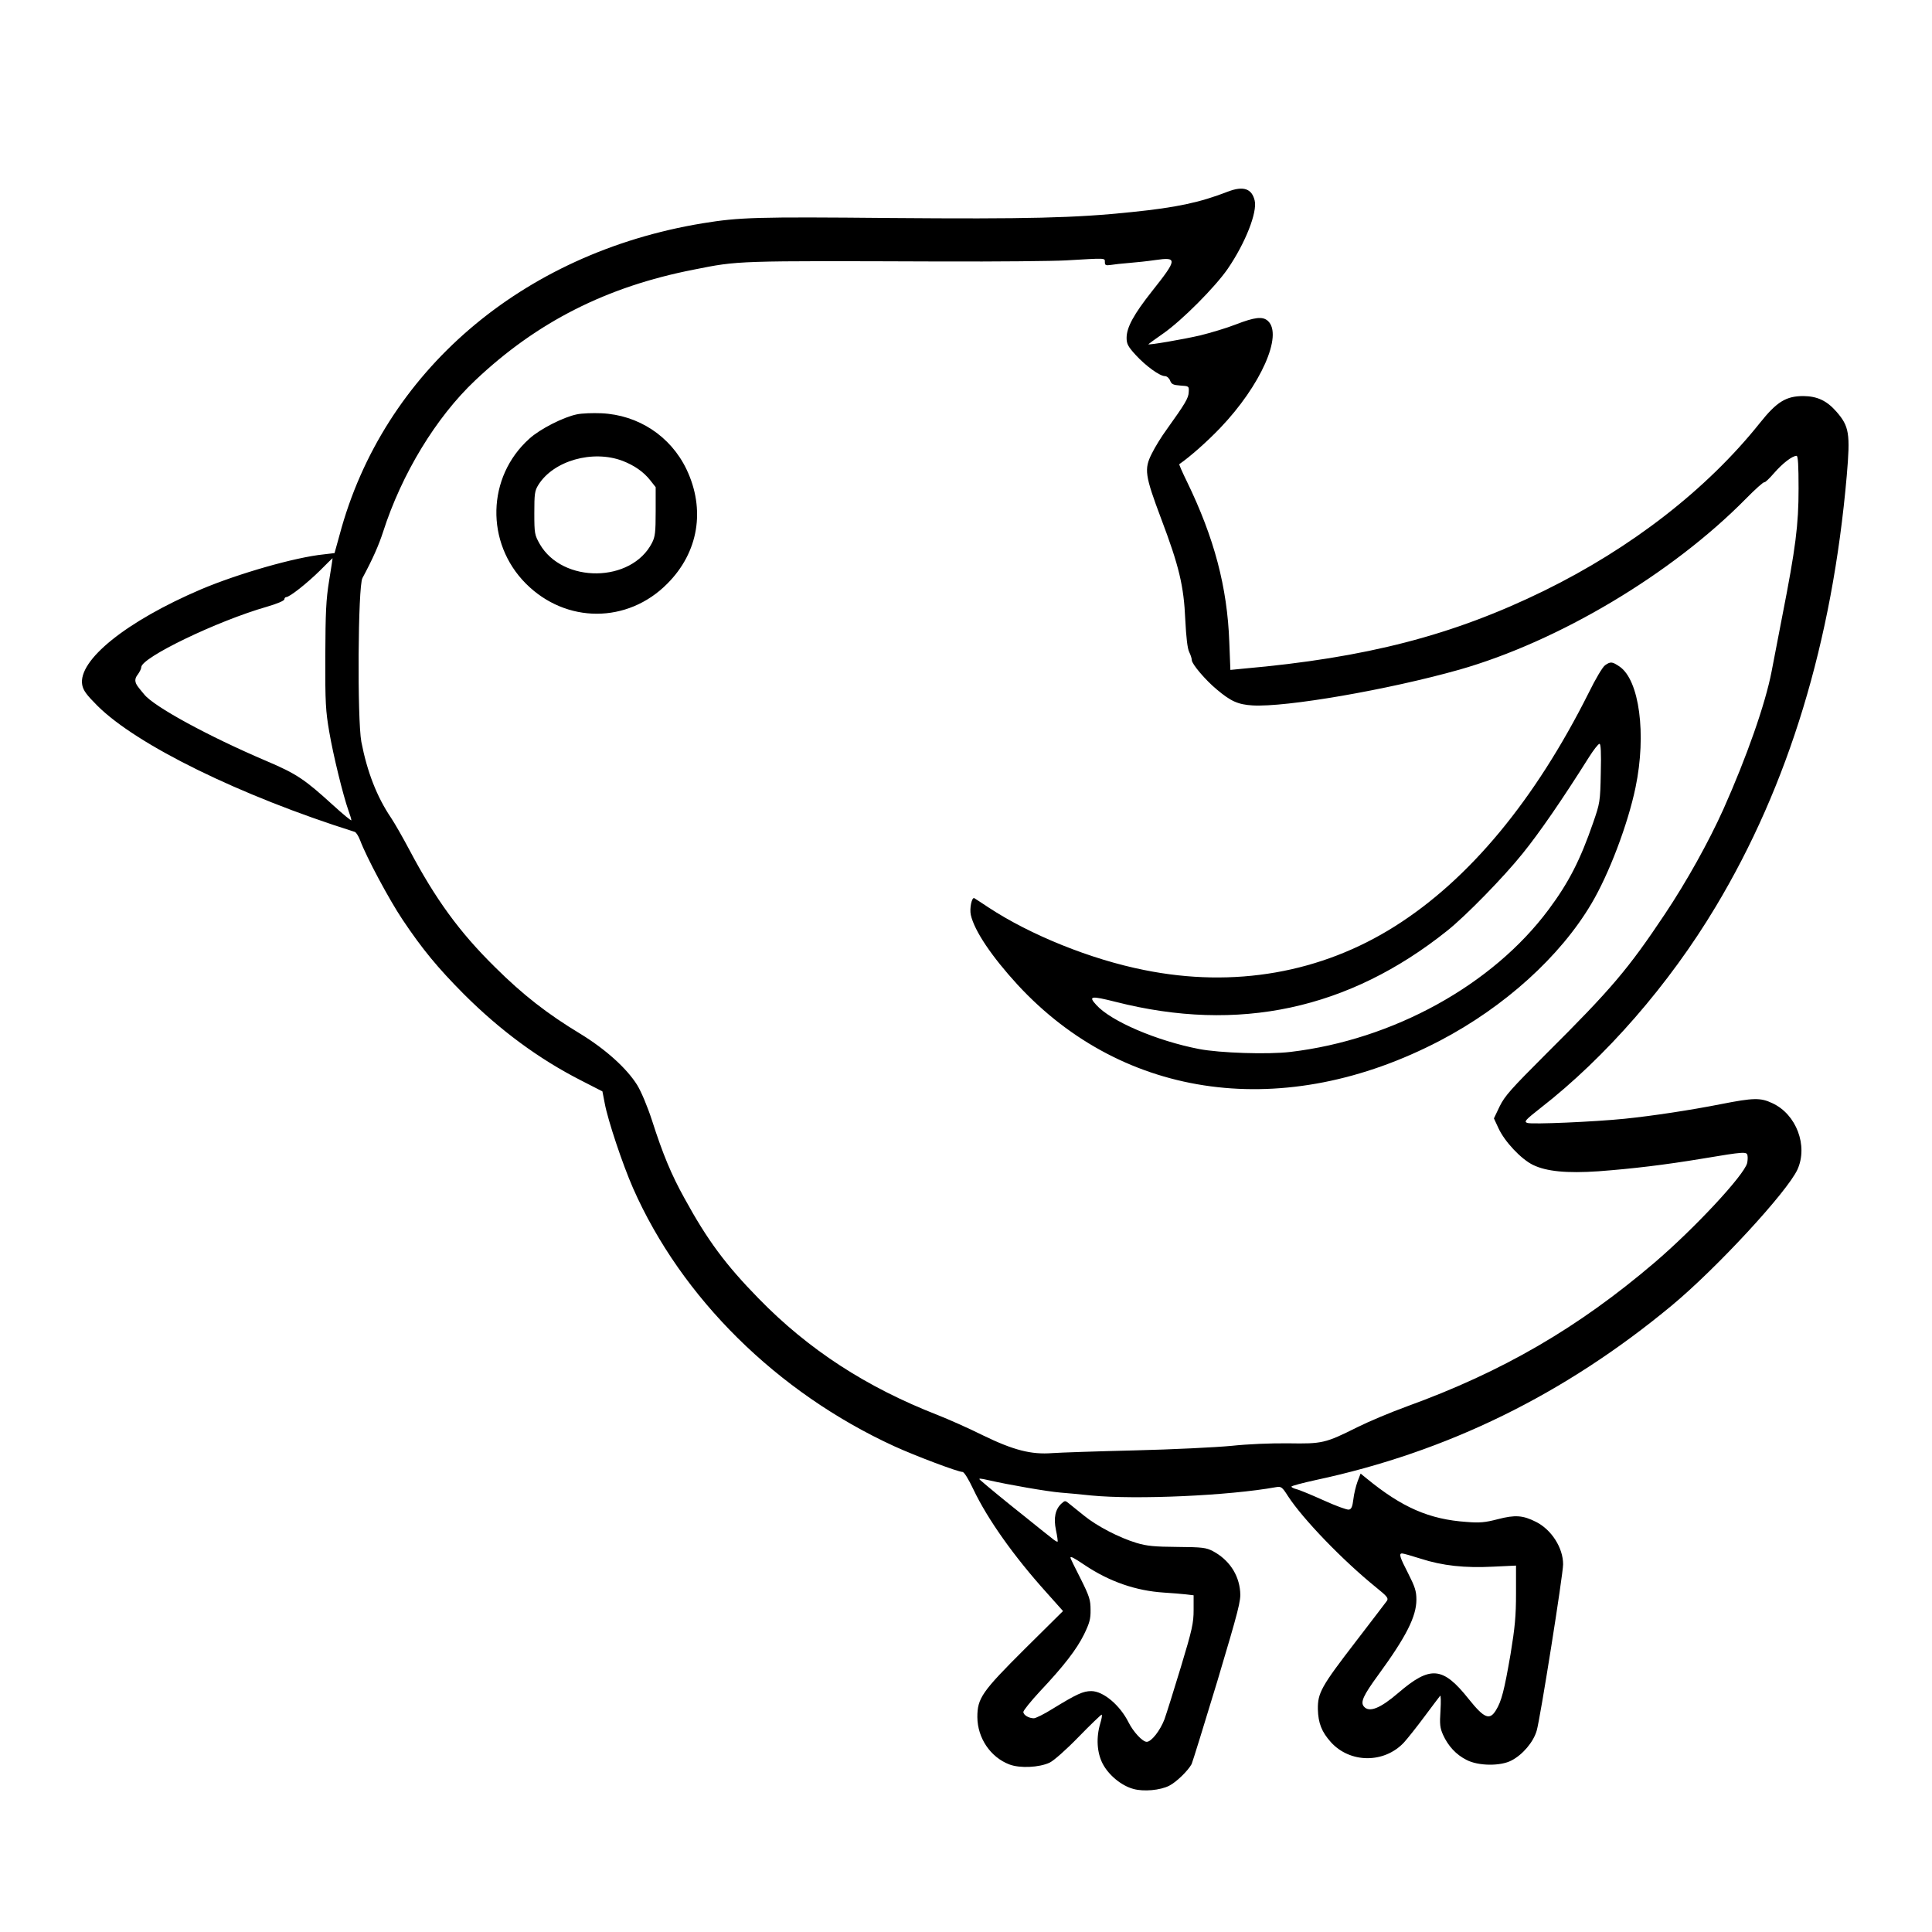 <?xml version="1.0" standalone="no"?>
<!DOCTYPE svg PUBLIC "-//W3C//DTD SVG 20010904//EN"
 "http://www.w3.org/TR/2001/REC-SVG-20010904/DTD/svg10.dtd">
<svg version="1.0" xmlns="http://www.w3.org/2000/svg"
 width="2048pt" height="2048pt" viewBox="0 0 2048 2048"
 preserveAspectRatio="xMidYMid meet">
<g transform="translate(0,2048) scale(0.192,-0.192)"
fill="#000000" stroke="none">
<path d="M6780 9609 c-157 -61 -286 -88 -530 -113 -312 -33 -577 -39 -1333
-33 -743 7 -834 4 -1037 -29 -999 -164 -1765 -821 -2005 -1720 l-28 -101 -59
-7 c-159 -16 -472 -106 -678 -193 -412 -176 -681 -392 -656 -528 6 -31 24 -55
84 -115 218 -217 789 -497 1420 -696 8 -2 21 -23 30 -46 34 -92 161 -329 234
-438 109 -163 194 -266 338 -411 200 -200 415 -359 649 -478 l117 -60 13 -67
c17 -92 98 -335 156 -467 267 -606 795 -1128 1442 -1425 116 -53 352 -142 377
-142 9 0 33 -39 60 -96 78 -164 222 -368 404 -570 l91 -102 -210 -208 c-238
-237 -263 -273 -263 -378 1 -115 72 -221 177 -261 58 -22 164 -17 222 10 23
11 91 71 160 142 66 68 124 123 127 123 4 0 1 -21 -7 -47 -24 -80 -19 -162 13
-224 33 -63 103 -121 169 -139 56 -16 149 -8 199 18 39 20 102 81 123 119 5
11 69 217 142 458 118 396 131 445 126 495 -8 96 -63 176 -151 223 -37 19 -57
22 -196 23 -127 1 -168 5 -225 22 -96 29 -219 93 -289 150 -32 26 -69 56 -82
66 -23 19 -24 19 -43 2 -35 -32 -45 -80 -31 -147 7 -33 11 -61 9 -64 -2 -2
-18 7 -34 21 -17 13 -82 65 -145 116 -105 83 -214 173 -249 204 -11 10 1 9 49
-2 109 -25 323 -62 395 -68 39 -3 115 -10 170 -16 248 -24 761 -1 1020 46 28
5 34 1 65 -48 83 -128 303 -356 487 -505 62 -50 70 -60 60 -75 -7 -9 -84 -111
-172 -225 -191 -248 -210 -283 -209 -373 2 -77 21 -125 72 -182 106 -117 294
-118 403 -2 20 22 71 86 114 144 43 58 82 109 86 114 4 5 5 -31 2 -81 -5 -75
-3 -96 14 -134 28 -62 72 -110 130 -139 65 -34 188 -35 248 -3 62 32 121 102
139 164 19 62 146 864 146 919 0 91 -64 191 -149 234 -73 37 -116 40 -212 15
-69 -18 -100 -21 -172 -15 -206 14 -357 80 -553 241 l-32 26 -17 -44 c-9 -25
-20 -69 -23 -98 -5 -41 -11 -55 -25 -57 -10 -2 -73 21 -141 52 -67 30 -134 58
-149 61 -15 4 -27 10 -27 14 0 4 60 20 133 36 726 155 1374 472 1967 964 247
205 637 627 694 751 59 131 -6 305 -139 366 -65 31 -104 30 -282 -5 -167 -33
-377 -65 -533 -81 -167 -17 -514 -32 -538 -23 -19 7 -11 16 73 82 360 280 710
682 967 1111 403 671 644 1463 724 2380 20 233 14 273 -58 355 -53 60 -105 84
-181 85 -96 0 -147 -31 -241 -149 -293 -367 -710 -690 -1191 -926 -503 -246
-981 -370 -1661 -430 l-71 -7 -6 154 c-11 303 -83 575 -234 886 -25 51 -44 94
-42 96 61 42 155 126 225 199 225 235 349 515 264 592 -29 26 -72 21 -178 -20
-51 -20 -139 -46 -195 -60 -95 -22 -287 -55 -287 -49 0 1 37 28 83 60 103 72
285 255 355 356 98 143 165 314 149 378 -16 66 -63 81 -147 49z m-680 -389 c0
-18 5 -20 33 -16 17 3 64 8 102 11 39 3 103 10 144 16 123 18 121 4 -17 -170
-103 -130 -142 -202 -142 -260 0 -33 8 -48 50 -94 56 -61 133 -117 162 -117
10 0 23 -11 28 -24 8 -21 17 -25 57 -28 47 -3 48 -3 46 -36 -1 -33 -19 -63
-122 -207 -28 -38 -65 -98 -82 -133 -43 -85 -38 -120 51 -357 100 -264 126
-374 134 -560 5 -98 12 -160 22 -179 8 -16 14 -36 14 -44 0 -21 75 -110 138
-162 77 -65 117 -83 197 -88 184 -11 747 86 1141 197 548 156 1173 528 1583
944 52 53 98 94 102 91 4 -2 28 21 54 51 46 53 100 95 124 95 8 0 11 -53 11
-181 0 -200 -16 -327 -90 -704 -21 -110 -48 -248 -59 -306 -35 -181 -138 -473
-266 -760 -82 -182 -203 -399 -323 -579 -203 -304 -294 -412 -658 -774 -191
-191 -226 -230 -254 -287 l-32 -67 25 -54 c34 -74 125 -171 191 -203 74 -36
187 -47 361 -35 187 14 364 35 575 70 232 39 244 39 248 17 2 -10 1 -29 -2
-42 -17 -67 -290 -360 -511 -549 -422 -360 -838 -602 -1367 -794 -91 -33 -214
-85 -274 -115 -178 -89 -194 -92 -381 -89 -98 1 -221 -4 -315 -14 -84 -8 -324
-20 -533 -25 -209 -5 -414 -12 -455 -15 -117 -9 -214 16 -383 98 -78 39 -191
89 -252 113 -392 153 -711 360 -986 642 -183 187 -283 322 -409 552 -74 133
-121 247 -180 431 -26 80 -60 160 -82 196 -58 93 -175 198 -314 283 -182 110
-317 215 -471 368 -197 194 -329 376 -473 648 -35 66 -80 145 -100 175 -80
118 -133 256 -165 421 -23 124 -19 858 6 904 57 106 90 181 114 255 103 321
293 633 508 836 341 323 726 518 1207 612 251 50 225 49 1370 45 305 -1 614 2
685 6 223 13 215 14 215 -9z m-4283 -1760 c-17 -104 -20 -174 -21 -415 -1
-258 2 -304 22 -420 22 -129 76 -349 106 -434 9 -24 16 -48 16 -53 0 -5 -46
33 -102 84 -157 143 -200 172 -369 244 -319 136 -620 300 -673 367 -15 17 -30
37 -34 42 -19 25 -20 45 -1 68 10 14 19 32 19 40 0 53 418 255 694 334 55 16
96 33 96 41 0 6 5 12 10 12 19 0 116 77 187 147 37 37 68 68 69 68 1 0 -8 -56
-19 -125z m6027 -5399 c121 -39 243 -52 399 -44 l127 6 0 -154 c0 -125 -6
-187 -30 -334 -35 -202 -50 -261 -81 -311 -35 -57 -65 -44 -150 62 -143 180
-212 186 -389 34 -100 -86 -161 -110 -190 -75 -20 24 -4 60 80 175 154 211
210 322 210 415 0 47 -8 71 -45 144 -47 91 -53 111 -34 111 7 0 53 -13 103
-29z m-1854 -36 c136 -91 282 -141 435 -151 44 -3 99 -7 123 -10 l42 -5 0 -81
c0 -72 -8 -109 -70 -314 -39 -129 -80 -259 -91 -290 -24 -62 -72 -124 -98
-124 -23 0 -74 55 -100 107 -48 96 -140 173 -206 173 -45 0 -80 -16 -214 -98
-46 -29 -93 -52 -103 -52 -28 0 -58 18 -58 35 0 8 41 59 91 113 132 140 203
232 244 315 30 62 37 85 36 136 0 54 -6 74 -55 172 -31 60 -56 112 -56 115 0
10 16 2 80 -41z M3185 8379 c-74 -15 -204 -81 -262 -134 -236 -211 -244 -576
-19 -801 221 -221 561 -221 780 0 173 173 212 410 106 632 -88 183 -266 300
-470 309 -47 2 -107 0 -135 -6z m253 -257 c64 -25 115 -60 152 -107 l30 -38 0
-134 c0 -114 -3 -140 -20 -173 -113 -222 -494 -226 -620 -7 -28 50 -30 57 -30
171 0 105 2 123 22 155 83 134 300 196 466 133z M8862 6994 c-13 -8 -54 -77
-91 -153 -298 -594 -659 -1029 -1069 -1288 -408 -258 -889 -342 -1384 -242
-297 59 -630 194 -861 346 -40 27 -75 49 -78 51 -14 6 -27 -57 -19 -93 20 -88
115 -229 258 -385 589 -638 1477 -755 2332 -309 357 187 664 465 836 756 97
163 202 440 244 643 61 293 21 593 -89 667 -40 27 -49 28 -79 7z m-24 -596
c-3 -158 -5 -166 -42 -273 -71 -206 -135 -331 -246 -480 -310 -417 -859 -719
-1425 -786 -125 -15 -391 -6 -505 16 -233 45 -486 153 -567 243 -46 50 -31 52
108 17 677 -172 1286 -41 1829 393 103 82 313 297 417 427 93 115 217 295 365
530 26 41 52 75 59 75 7 0 10 -48 7 -162z"/>
</g>
</svg>
